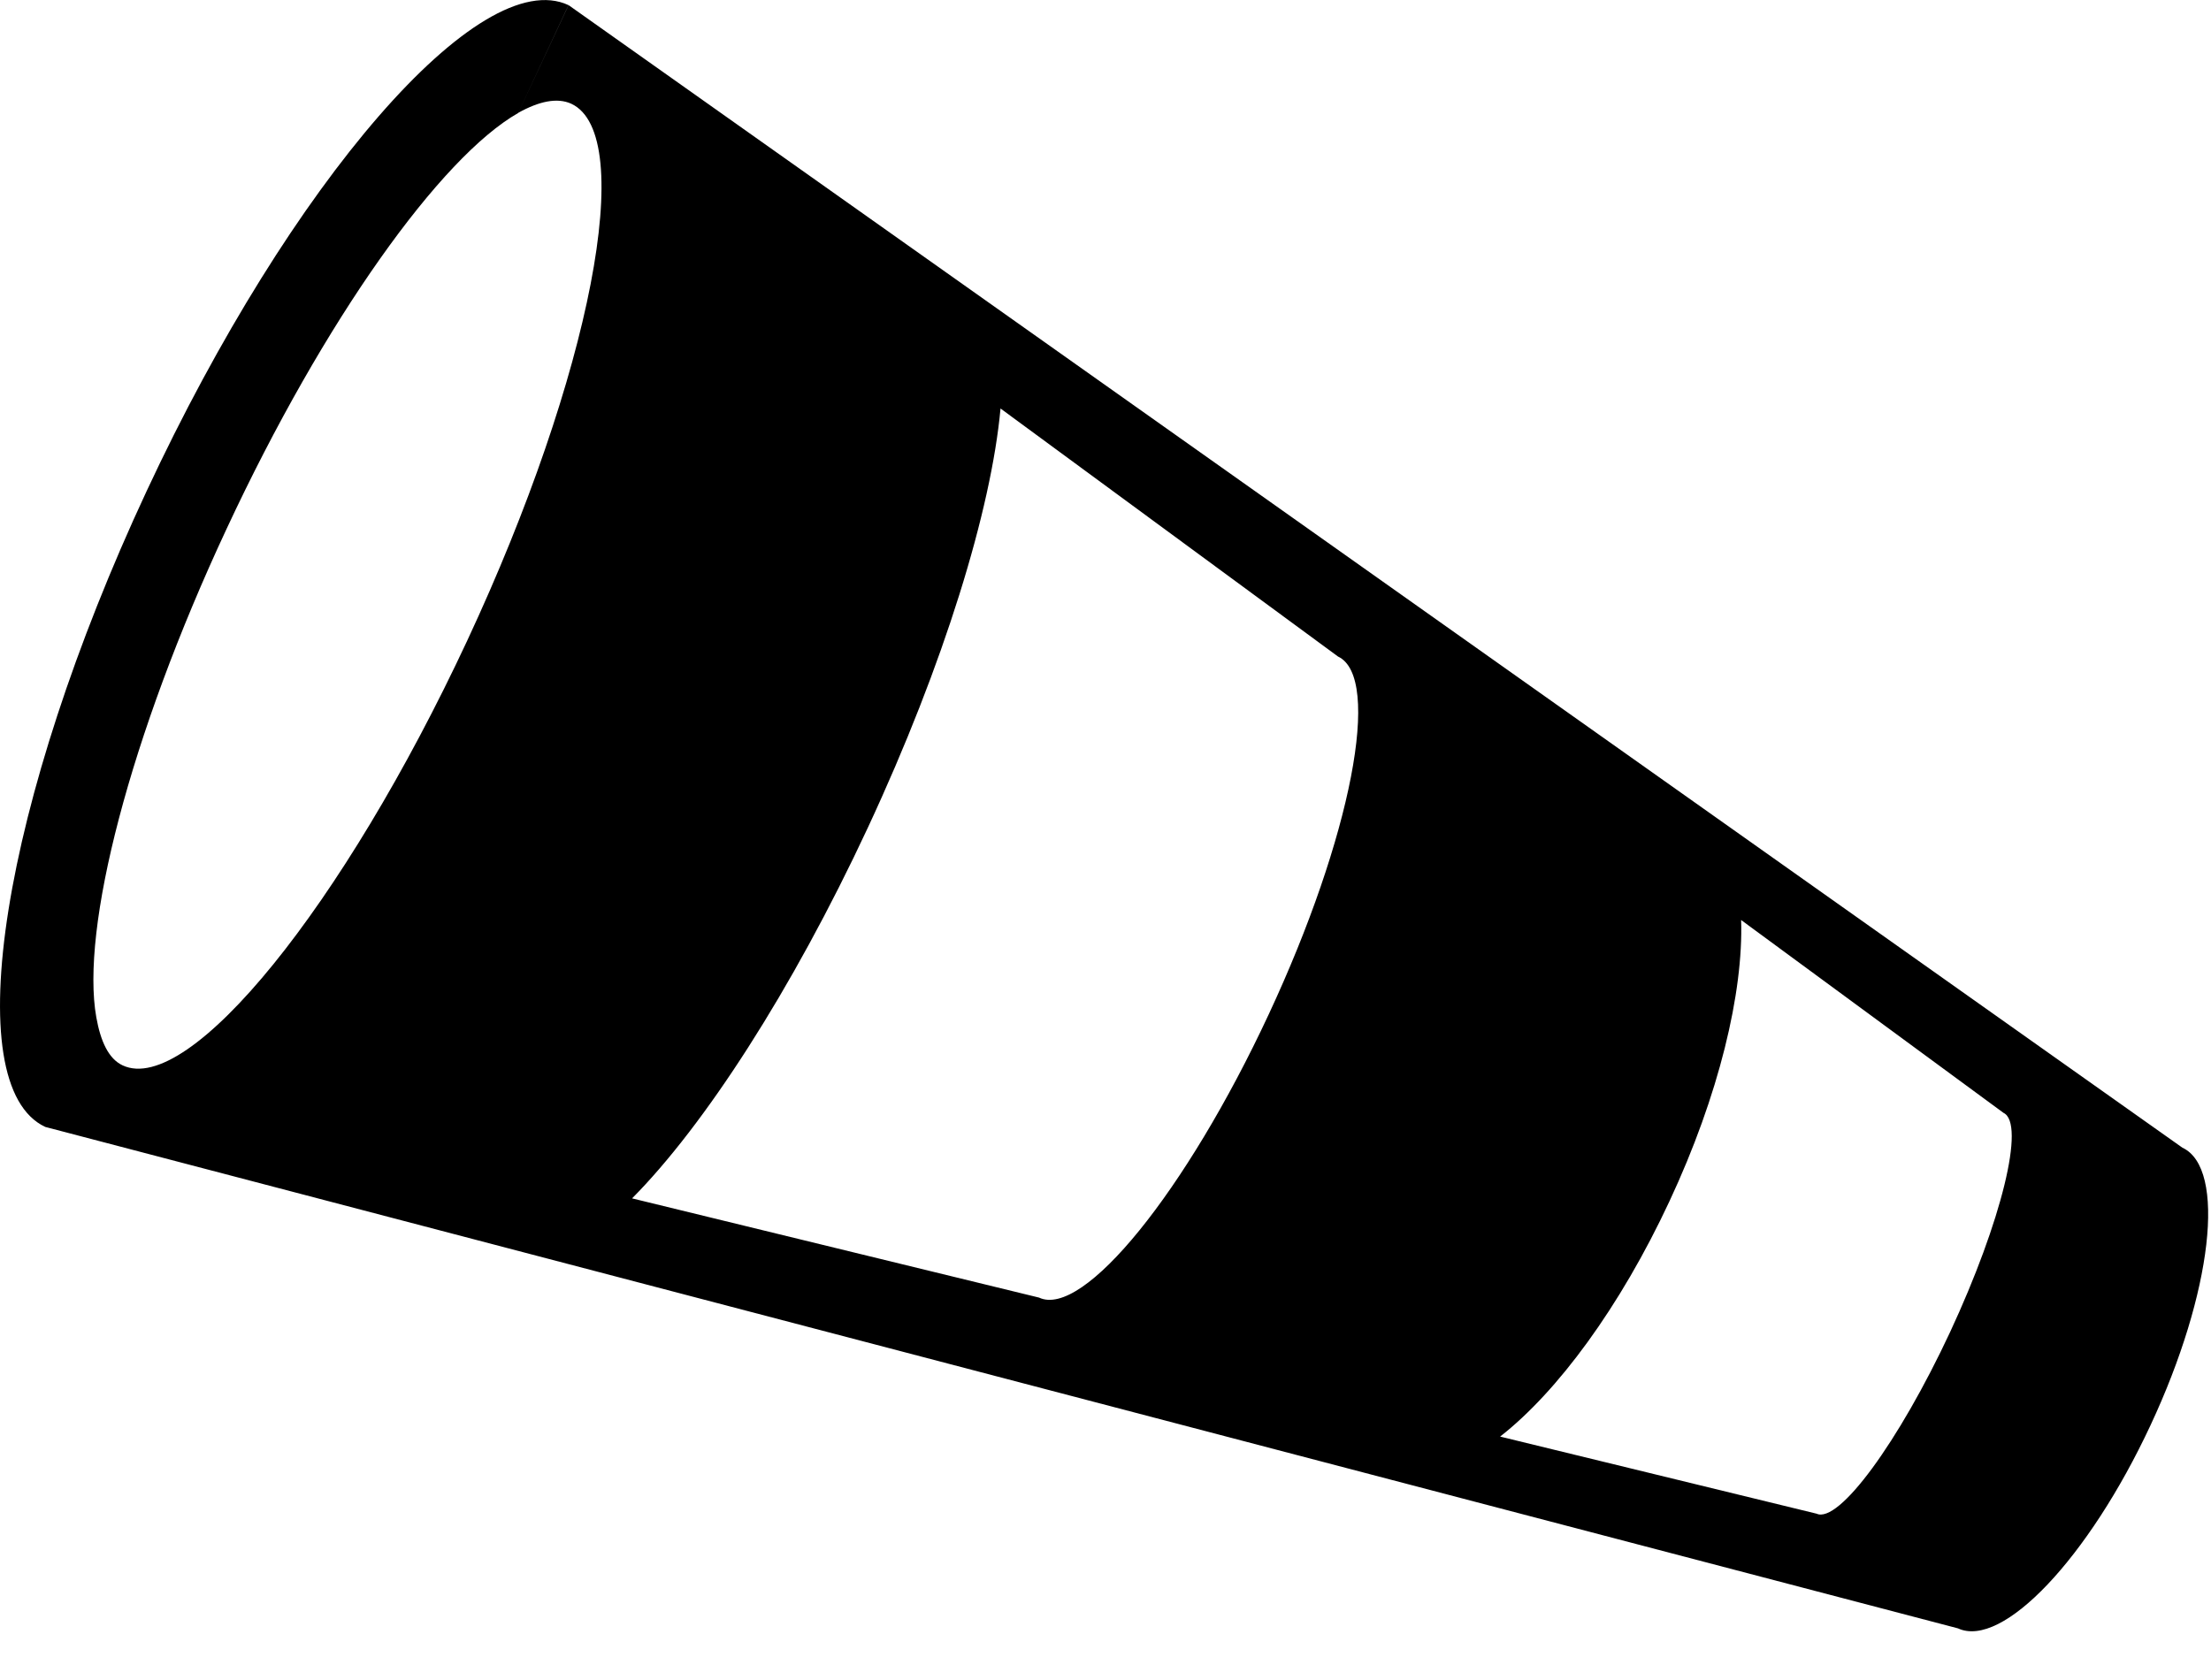 <?xml version="1.0" encoding="UTF-8"?>
<svg width="25px" height="19px" viewBox="0 0 25 19" version="1.1" xmlns="http://www.w3.org/2000/svg" xmlns:xlink="http://www.w3.org/1999/xlink">
    <!-- Generator: Sketch 55.2 (78181) - https://sketchapp.com -->
    <title>Fill 1</title>
    <desc>Created with Sketch.</desc>
    <g id="Symbols" stroke="none" stroke-width="1" fill="none" fill-rule="evenodd">
        <g id="icon/iot/风向" fill="#000000">
            <g id="矩形">
                <g id="蒙版">
                    <path d="M22.05,15.065 C21.466,16.316 20.79,17.235 20.54,17.119 L16.962,16.247 C17.608,15.743 18.318,14.784 18.877,13.585 C19.437,12.387 19.714,11.223 19.687,10.405 L22.654,12.586 C22.904,12.704 22.633,13.812 22.05,15.065 M14.345,11.473 C13.412,13.475 12.249,14.912 11.748,14.675 L7.147,13.553 C7.958,12.736 8.951,11.21 9.814,9.358 C10.676,7.508 11.208,5.766 11.313,4.62 L15.129,7.425 C15.63,7.659 15.279,9.472 14.345,11.473 M24.677,12.98 L6.429,0.058 L5.86,1.276 C6.095,1.145 6.3,1.101 6.459,1.173 C7.21,1.522 6.684,4.242 5.283,7.245 C3.882,10.248 2.138,12.4 1.387,12.049 C1.227,11.975 1.137,11.775 1.089,11.505 C0.911,10.511 1.459,8.342 2.563,5.979 C3.667,3.611 4.982,1.778 5.859,1.278 L6.428,0.058 C5.428,-0.411 3.291,2.051 1.657,5.556 C0.023,9.059 -0.489,12.277 0.512,12.745 L22.139,18.416 C22.641,18.649 23.615,17.622 24.316,16.119 C25.017,14.62 25.177,13.213 24.677,12.98" id="Fill-1"></path>
                </g>
            </g>
        </g>
    </g>
</svg>